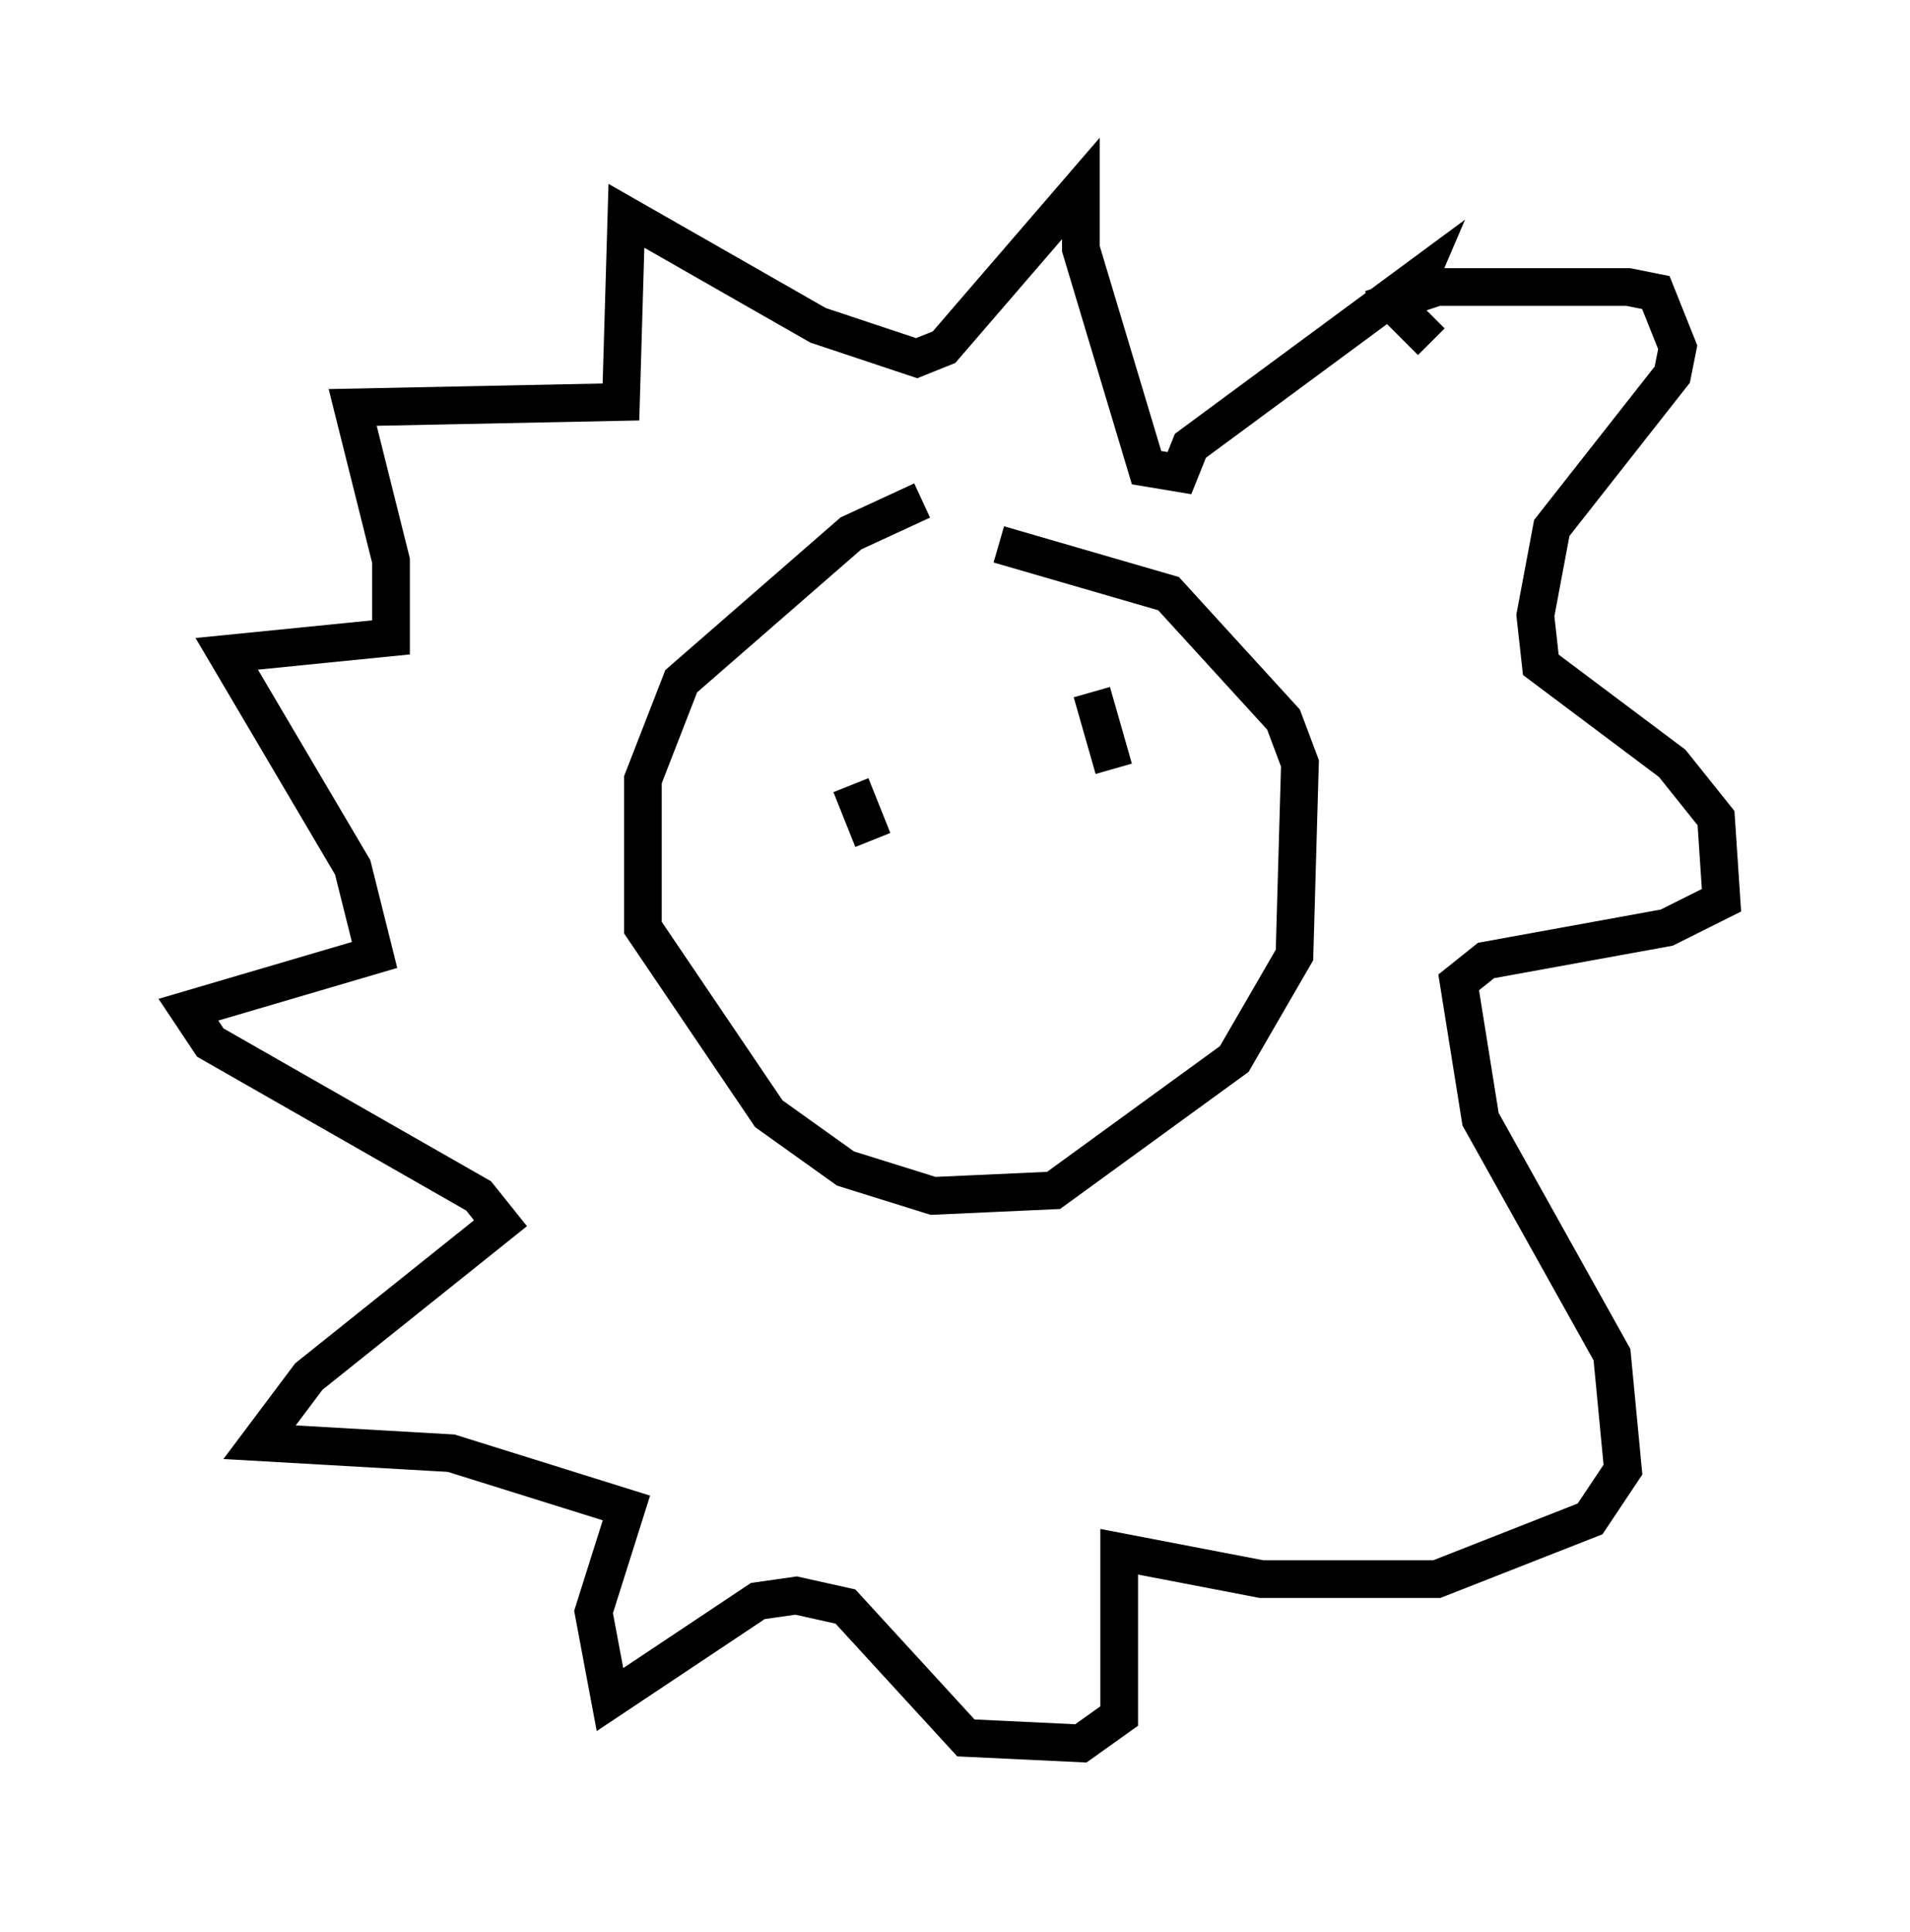 <?xml version="1.0" encoding="utf-8" ?>
<svg baseProfile="full" height="51.251" version="1.1" width="50.67" xmlns="http://www.w3.org/2000/svg" xmlns:ev="http://www.w3.org/2001/xml-events" xmlns:xlink="http://www.w3.org/1999/xlink"><defs /><rect fill="white" height="51.251" width="50.67" x="0" y="0" /><path d="M26.061, 13.134 m-1.598, 0.145 l-1.888, 0.872 -4.503, 3.922 l-1.017, 2.615 0.0, 3.922 l3.341, 4.939 2.034, 1.453 l2.324, 0.726 3.196, -0.145 l4.793, -3.486 1.598, -2.76 l0.145, -5.084 -0.436, -1.162 l-3.05, -3.341 -4.503, -1.307 m9.877, -6.246 l1.743, -0.581 5.084, 0.0 l0.726, 0.145 0.581, 1.453 l-0.145, 0.726 -3.196, 4.067 l-0.436, 2.324 0.145, 1.307 l3.486, 2.615 1.162, 1.453 l0.145, 2.179 -1.453, 0.726 l-4.793, 0.872 -0.726, 0.581 l0.581, 3.631 3.486, 6.246 l0.291, 3.05 -0.872, 1.307 l-4.067, 1.598 -4.648, 0.0 l-3.777, -0.726 0.0, 4.358 l-1.017, 0.726 -3.05, -0.145 l-3.196, -3.486 -1.307, -0.291 l-1.017, 0.145 -3.922, 2.615 l-0.436, -2.324 0.872, -2.76 l-4.648, -1.453 -5.084, -0.291 l1.307, -1.743 5.084, -4.067 l-0.581, -0.726 -7.117, -4.067 l-0.581, -0.872 4.939, -1.453 l-0.581, -2.324 -3.341, -5.665 l4.358, -0.436 0.0, -2.034 l-1.017, -4.067 7.117, -0.145 l0.145, -4.939 5.084, 2.905 l2.615, 0.872 0.726, -0.291 l3.631, -4.212 0.0, 1.598 l1.743, 5.81 0.872, 0.145 l0.291, -0.726 6.101, -4.503 l-0.436, 1.017 0.726, 0.726 m-15.397, 11.765 l0.581, 1.453 m5.81, -3.922 l0.581, 2.034 " fill="none" stroke="black" stroke-width="1" /></svg>